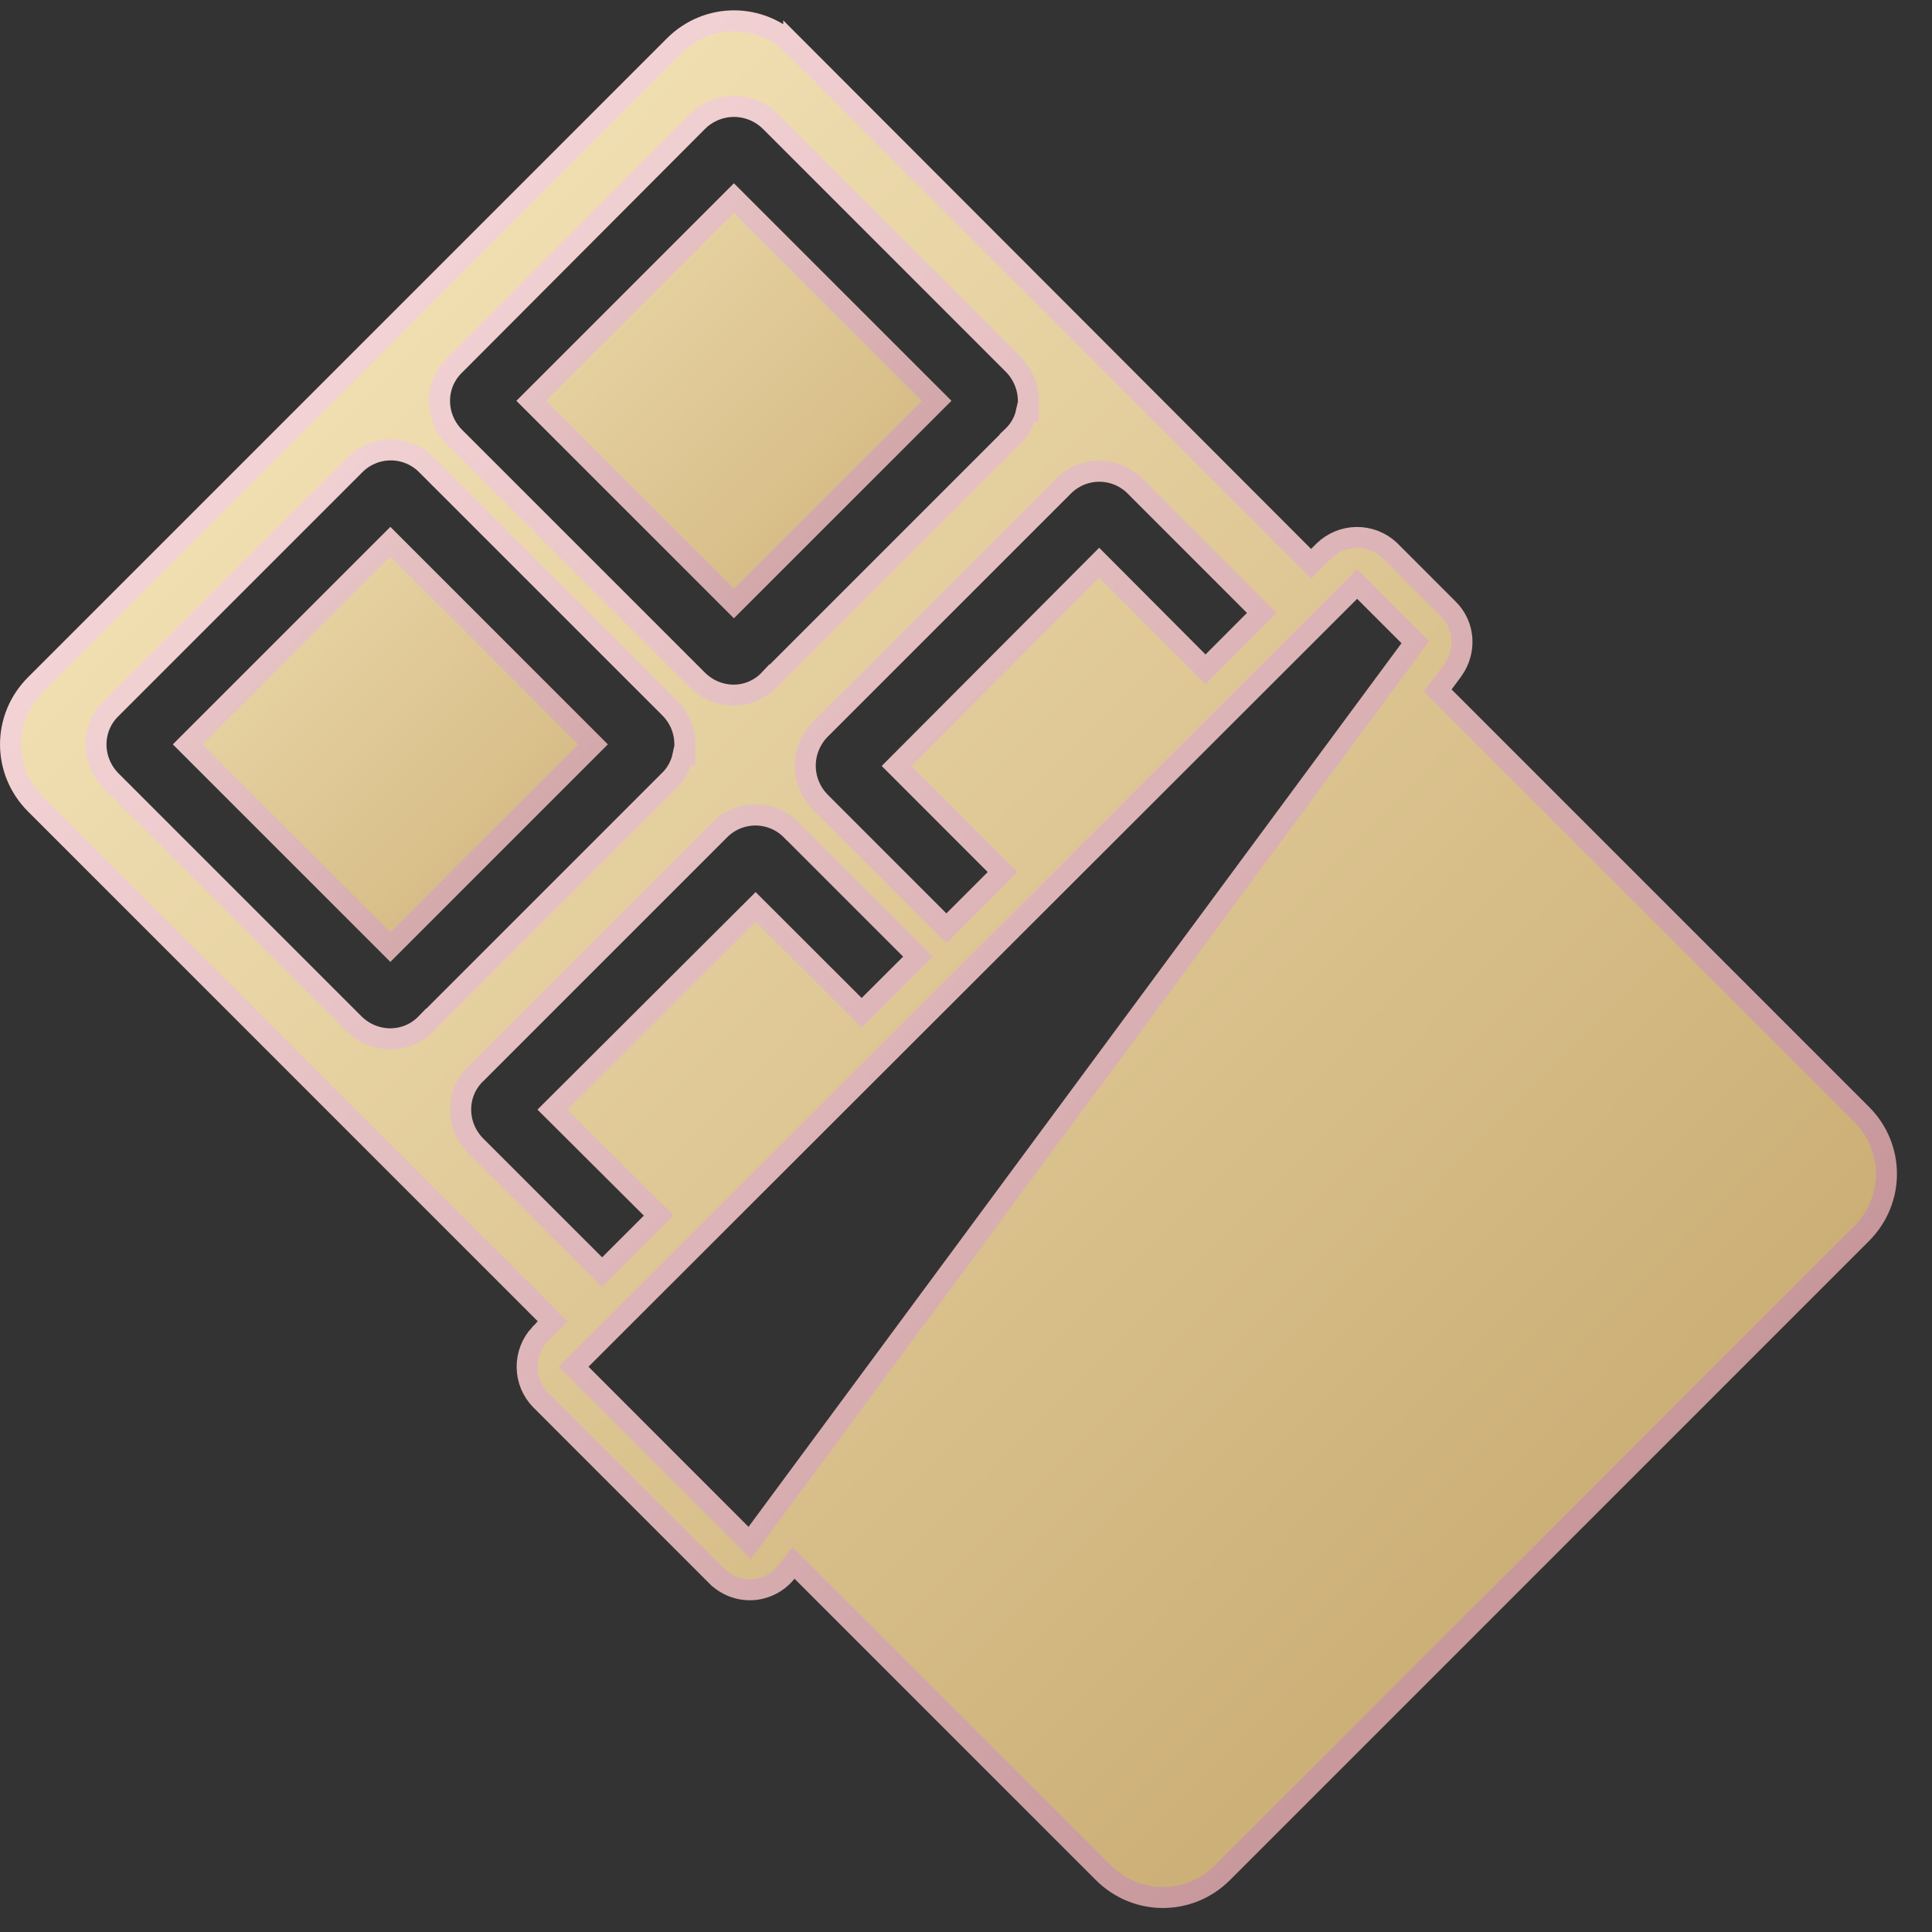 <svg width="46" height="46" viewBox="0 0 46 46" fill="none" xmlns="http://www.w3.org/2000/svg">
<rect x="0" y="0" width="46" height="46" fill="#333333" stroke="none"/>
<path d="M14.119 17.723L9.294 22.549L4.468 17.723L9.294 12.898L14.119 17.723ZM22.3 9.543L17.474 14.368L12.648 9.543L17.474 4.717L22.3 9.543Z" fill="url(#paint0_linear_486_2289)" stroke="url(#paint1_linear_486_2289)" stroke-width="0.5"/>
<path d="M16.057 1.089C16.846 0.299 18.108 0.299 18.898 1.089V1.088L31.04 13.247L31.217 13.424L31.52 13.12C31.729 12.916 32.008 12.8 32.3 12.797C32.591 12.794 32.872 12.903 33.085 13.102L34.488 14.506C34.887 14.905 34.904 15.517 34.596 15.948L34.588 15.959L34.583 15.967L34.361 16.266L34.232 16.439L34.385 16.592L44.323 26.53C45.113 27.32 45.113 28.581 44.323 29.371L29.109 44.586C28.32 45.376 27.057 45.376 26.268 44.586L18.895 37.213L18.721 37.433C18.623 37.555 18.501 37.656 18.362 37.727C18.224 37.799 18.071 37.841 17.915 37.85C17.759 37.858 17.602 37.834 17.456 37.778C17.31 37.722 17.178 37.636 17.067 37.525H17.066L12.872 33.33C12.669 33.122 12.554 32.844 12.551 32.554C12.548 32.262 12.656 31.98 12.855 31.768L12.856 31.769L12.864 31.76L12.868 31.754L12.983 31.641L13.163 31.464L12.984 31.286L0.843 19.144C0.053 18.354 0.053 17.093 0.843 16.303L16.057 1.089ZM32.136 14.081L13.835 32.364L13.658 32.541L13.835 32.718L17.645 36.53L17.851 36.735L18.023 36.502L33.57 15.463L33.698 15.29L32.312 13.904L32.136 14.081ZM17.987 19.405C17.826 19.405 17.665 19.438 17.517 19.501C17.369 19.564 17.236 19.655 17.125 19.77L11.341 25.554L11.332 25.561C10.844 26.033 10.851 26.806 11.332 27.287L14.159 30.113L14.336 30.29L14.513 30.113L15.507 29.12L15.684 28.942L15.506 28.766L13.151 26.419L17.991 21.593L20.339 23.939L20.516 24.115L20.692 23.939L21.68 22.953L21.856 22.776L18.85 19.77H18.849C18.737 19.655 18.604 19.564 18.457 19.501C18.308 19.438 18.149 19.405 17.987 19.405ZM9.304 10.712C9.142 10.712 8.982 10.744 8.833 10.808C8.684 10.871 8.55 10.964 8.438 11.08L2.653 16.865C2.161 17.337 2.167 18.111 2.649 18.594L8.425 24.37C8.906 24.852 9.678 24.857 10.149 24.369L10.15 24.37L15.921 18.598L15.922 18.599C16.041 18.485 16.135 18.349 16.198 18.197C16.229 18.125 16.25 18.05 16.266 17.974H16.306V17.724C16.306 17.399 16.183 17.093 15.942 16.852L10.169 11.08H10.17C10.058 10.964 9.923 10.871 9.774 10.808C9.626 10.744 9.465 10.712 9.304 10.712ZM26.174 11.22C26.012 11.22 25.852 11.253 25.703 11.316C25.556 11.379 25.422 11.47 25.311 11.585L19.535 17.36C19.42 17.474 19.33 17.61 19.268 17.76C19.205 17.909 19.173 18.07 19.173 18.231C19.173 18.393 19.205 18.554 19.268 18.703C19.314 18.815 19.377 18.919 19.454 19.013L19.535 19.102L22.533 22.101L23.871 20.763L21.346 18.237L26.171 13.396L28.526 15.759L28.703 15.937L28.88 15.759L29.867 14.77L30.044 14.593L29.867 14.417L27.036 11.585C26.925 11.47 26.791 11.379 26.644 11.316C26.495 11.253 26.335 11.22 26.174 11.22ZM17.476 2.534C17.314 2.534 17.153 2.567 17.004 2.629C16.892 2.676 16.787 2.738 16.693 2.815L16.605 2.897L10.833 8.686C10.341 9.157 10.346 9.931 10.829 10.414L16.605 16.189C17.087 16.67 17.857 16.678 18.329 16.173L18.33 16.174L24.106 10.398L24.105 10.396C24.22 10.287 24.312 10.156 24.374 10.011C24.404 9.941 24.426 9.867 24.442 9.793H24.485V9.543C24.485 9.237 24.364 8.915 24.122 8.673L18.346 2.896C18.232 2.782 18.096 2.691 17.947 2.629C17.798 2.567 17.637 2.534 17.476 2.534Z" fill="url(#paint2_linear_486_2289)" stroke="url(#paint3_linear_486_2289)" stroke-width="0.5"/>
<defs>
<linearGradient id="paint0_linear_486_2289" x1="5.295" y1="4.364" x2="23.361" y2="22.184" gradientUnits="userSpaceOnUse">
<stop stop-color="#F9EAC0"/>
<stop offset="1" stop-color="#C1A165"/>
</linearGradient>
<linearGradient id="paint1_linear_486_2289" x1="4.115" y1="4.364" x2="23.359" y2="22.138" gradientUnits="userSpaceOnUse">
<stop stop-color="#FFE3E5"/>
<stop offset="1" stop-color="#BB878B"/>
</linearGradient>
<linearGradient id="paint2_linear_486_2289" x1="2.875" y1="0.246" x2="46.907" y2="43.663" gradientUnits="userSpaceOnUse">
<stop stop-color="#F9EAC0"/>
<stop offset="1" stop-color="#C1A165"/>
</linearGradient>
<linearGradient id="paint3_linear_486_2289" x1="0" y1="0.246" x2="46.901" y2="43.548" gradientUnits="userSpaceOnUse">
<stop stop-color="#FFE3E5"/>
<stop offset="1" stop-color="#BB878B"/>
</linearGradient>
</defs>
</svg>
